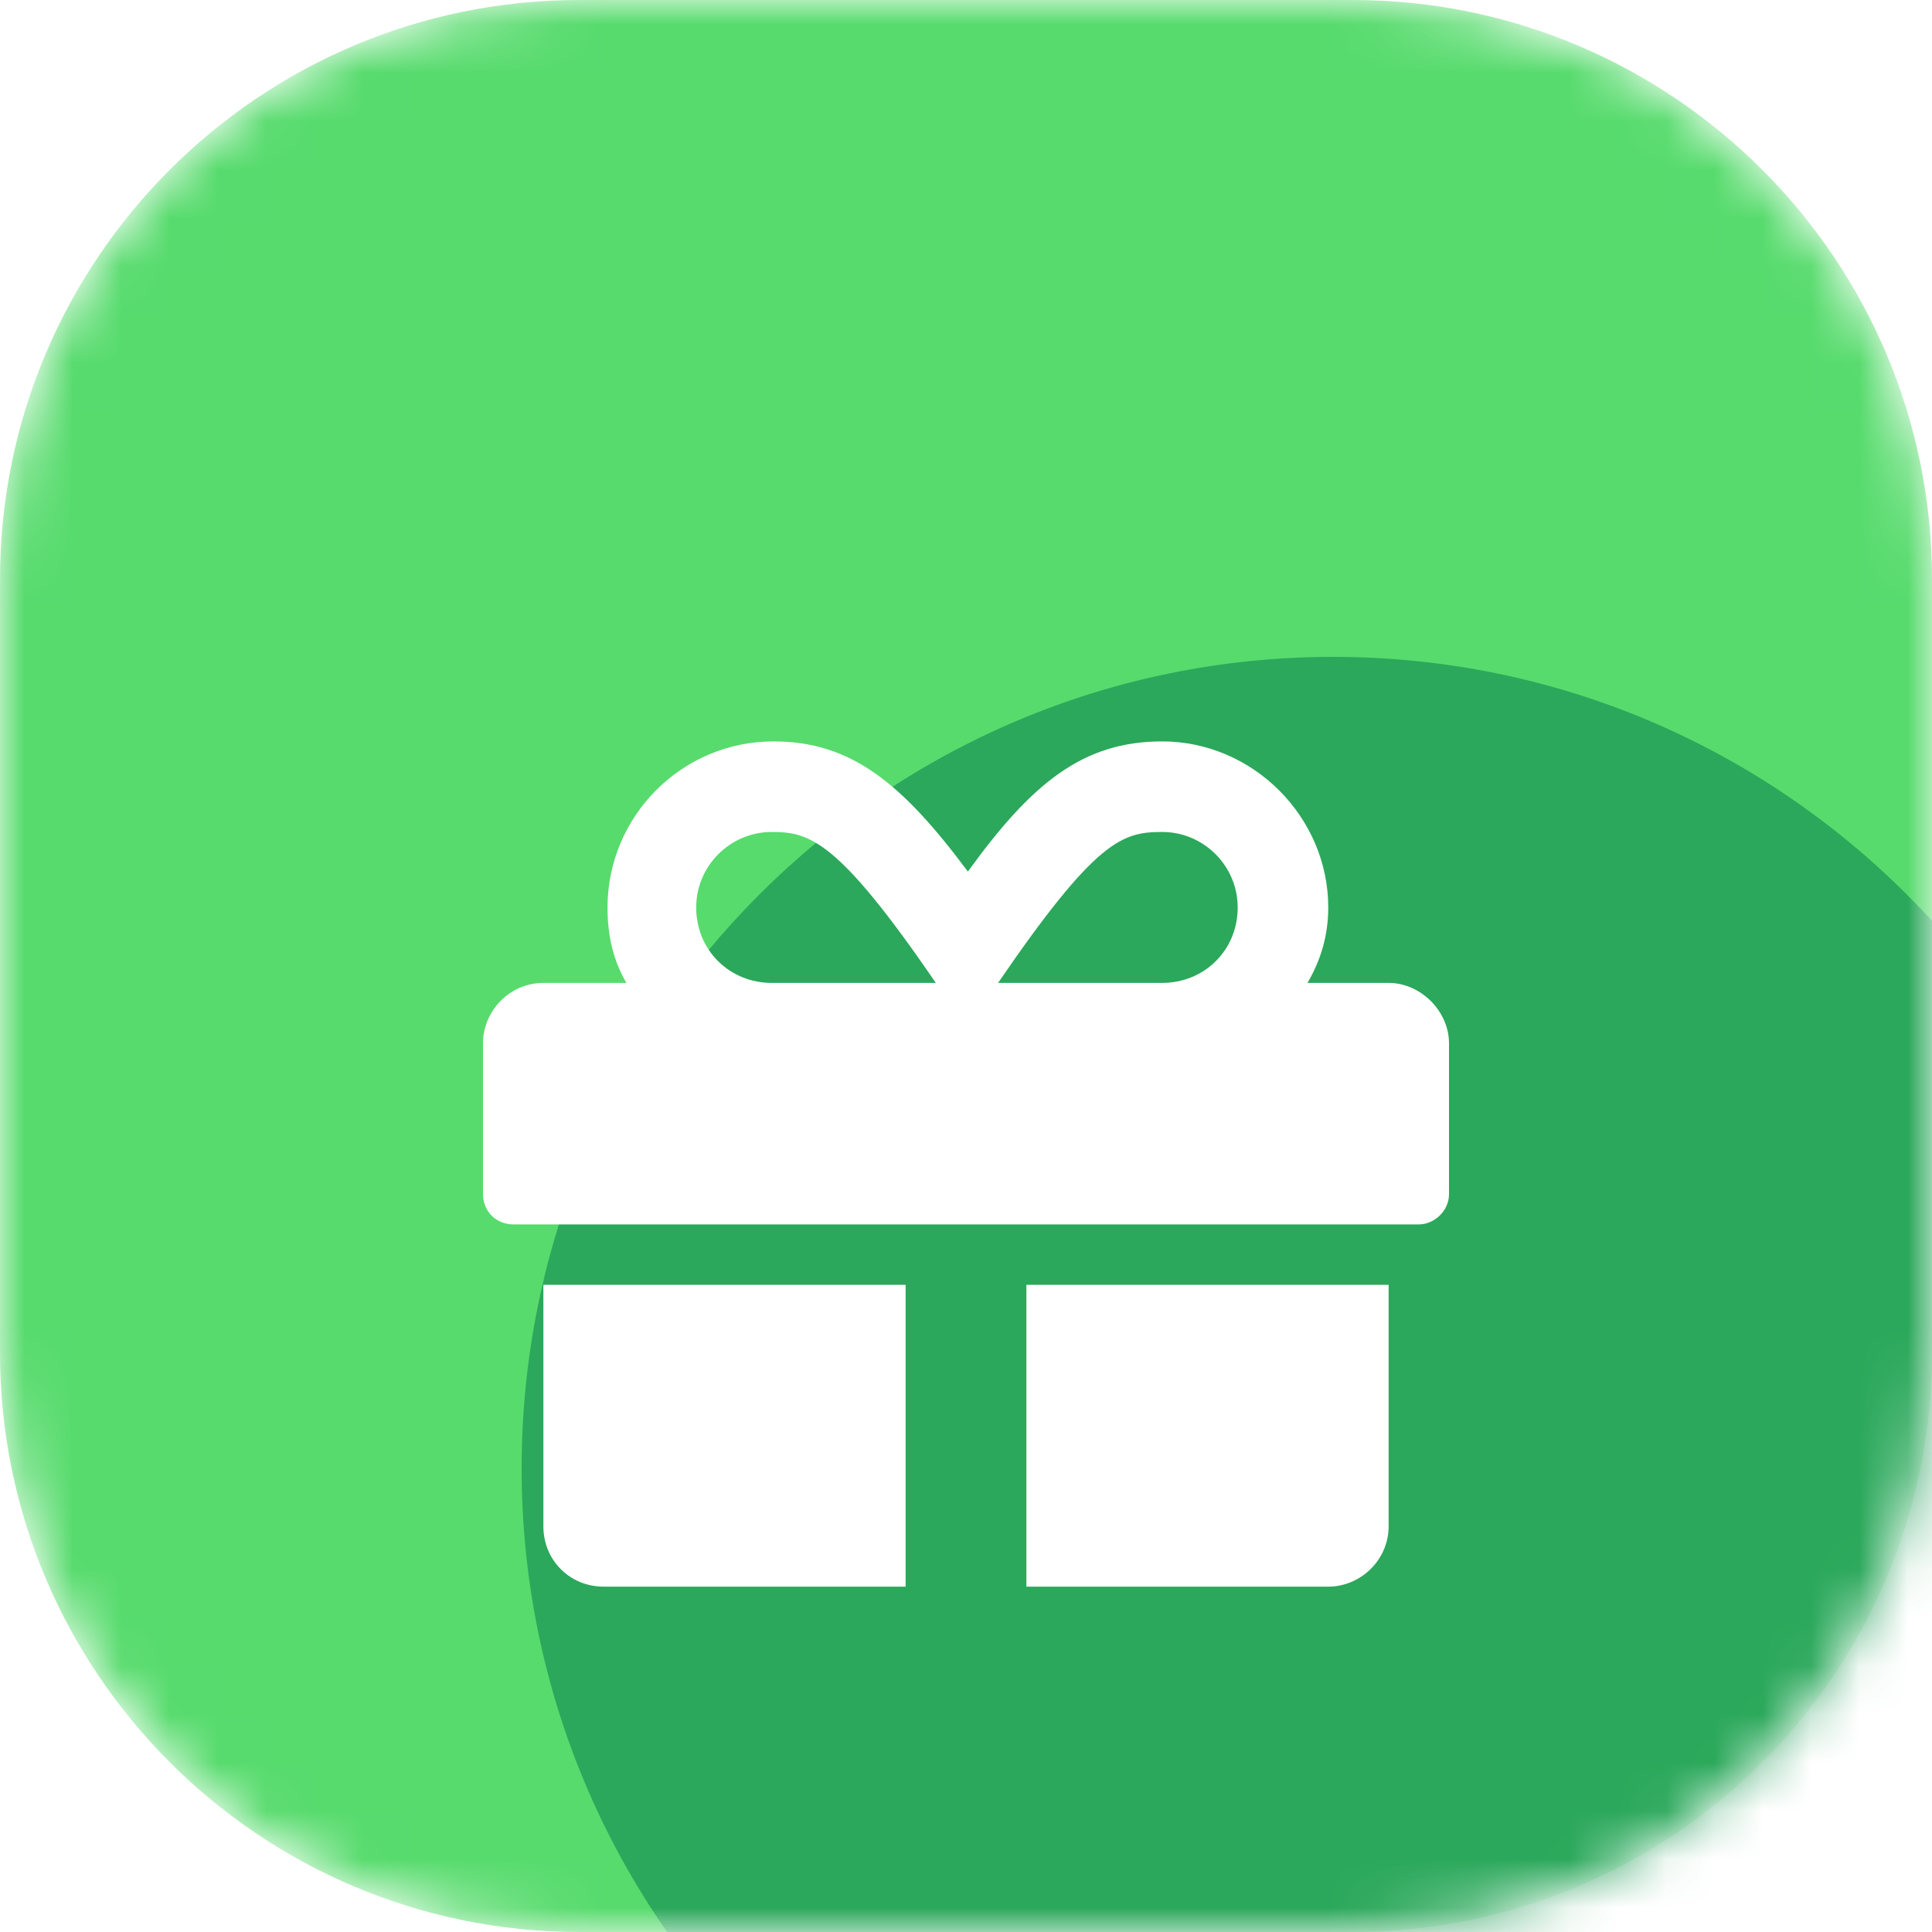 <svg width="40" height="40" viewBox="0 0 40 40" fill="none" xmlns="http://www.w3.org/2000/svg">
<mask id="mask0" mask-type="alpha" maskUnits="userSpaceOnUse" x="0" y="0" width="40" height="40">
<path d="M28 0H12C5.373 0 0 5.373 0 12V28C0 34.627 5.373 40 12 40H28C34.627 40 40 34.627 40 28V12C40 5.373 34.627 0 28 0Z" fill="#C4C4C4"/>
</mask>
<g mask="url(#mask0)">
<path d="M28 0H12C5.373 0 0 5.373 0 12V28C0 34.627 5.373 40 12 40H28C34.627 40 40 34.627 40 28V12C40 5.373 34.627 0 28 0Z" fill="rgba(87, 219, 109, 1)"/>
<path d="M27.6 47.2C36.878 47.2 44.4 39.678 44.4 30.4C44.4 21.122 36.878 13.6 27.6 13.6C18.322 13.6 10.8 21.122 10.8 30.4C10.8 39.678 18.322 47.2 27.6 47.2Z" fill="rgba(33, 155, 86, 0.8)"/>
<g filter="url(#filter0_d)">
<path d="M11.25 27.6C11.25 28.303 11.797 28.85 12.5 28.85H18.75V22.6H11.25V27.6ZM21.25 28.85H27.5C28.164 28.85 28.75 28.303 28.75 27.6V22.6H21.25V28.85ZM28.75 16.35H27.07C27.344 15.881 27.5 15.373 27.5 14.787C27.5 12.912 25.938 11.35 24.062 11.35C22.422 11.35 21.367 12.209 20.039 14.045C18.672 12.209 17.617 11.35 16.016 11.35C14.102 11.35 12.578 12.912 12.578 14.787C12.578 15.373 12.695 15.881 12.969 16.35H11.25C10.547 16.35 10 16.936 10 17.6V20.725C10 21.077 10.273 21.35 10.625 21.35H29.375C29.688 21.35 30 21.077 30 20.725V17.6C30 16.936 29.414 16.35 28.75 16.35ZM15.977 16.35C15.117 16.35 14.414 15.686 14.414 14.787C14.414 13.928 15.117 13.225 15.977 13.225C16.758 13.225 17.344 13.381 19.375 16.35H15.977ZM24.062 16.35H20.664C22.695 13.381 23.242 13.225 24.062 13.225C24.922 13.225 25.625 13.928 25.625 14.787C25.625 15.686 24.922 16.35 24.062 16.35Z" fill="white"/>
</g>
</g>
<defs>
<filter id="filter0_d" x="1" y="6.35" width="38" height="35.5" filterUnits="userSpaceOnUse" color-interpolation-filters="sRGB">
<feFlood flood-opacity="0" result="BackgroundImageFix"/>
<feColorMatrix in="SourceAlpha" type="matrix" values="0 0 0 0 0 0 0 0 0 0 0 0 0 0 0 0 0 0 127 0"/>
<feOffset dy="4"/>
<feGaussianBlur stdDeviation="4.5"/>
<feColorMatrix type="matrix" values="0 0 0 0 0 0 0 0 0 0.443 0 0 0 0 0.282 0 0 0 0.4 0"/>
<feBlend mode="normal" in2="BackgroundImageFix" result="effect1_dropShadow"/>
<feBlend mode="normal" in="SourceGraphic" in2="effect1_dropShadow" result="shape"/>
</filter>
<linearGradient id="paint0_linear" x1="0" y1="0" x2="40" y2="40" gradientUnits="userSpaceOnUse">
<stop stop-color="#67EF74"/>
<stop offset="1" stop-color="#007148"/>
</linearGradient>
<linearGradient id="paint1_linear" x1="10.8" y1="13.6" x2="44.4" y2="47.2" gradientUnits="userSpaceOnUse">
<stop stop-color="#5AE06F"/>
<stop offset="1" stop-color="#007148"/>
</linearGradient>
</defs>
</svg>
